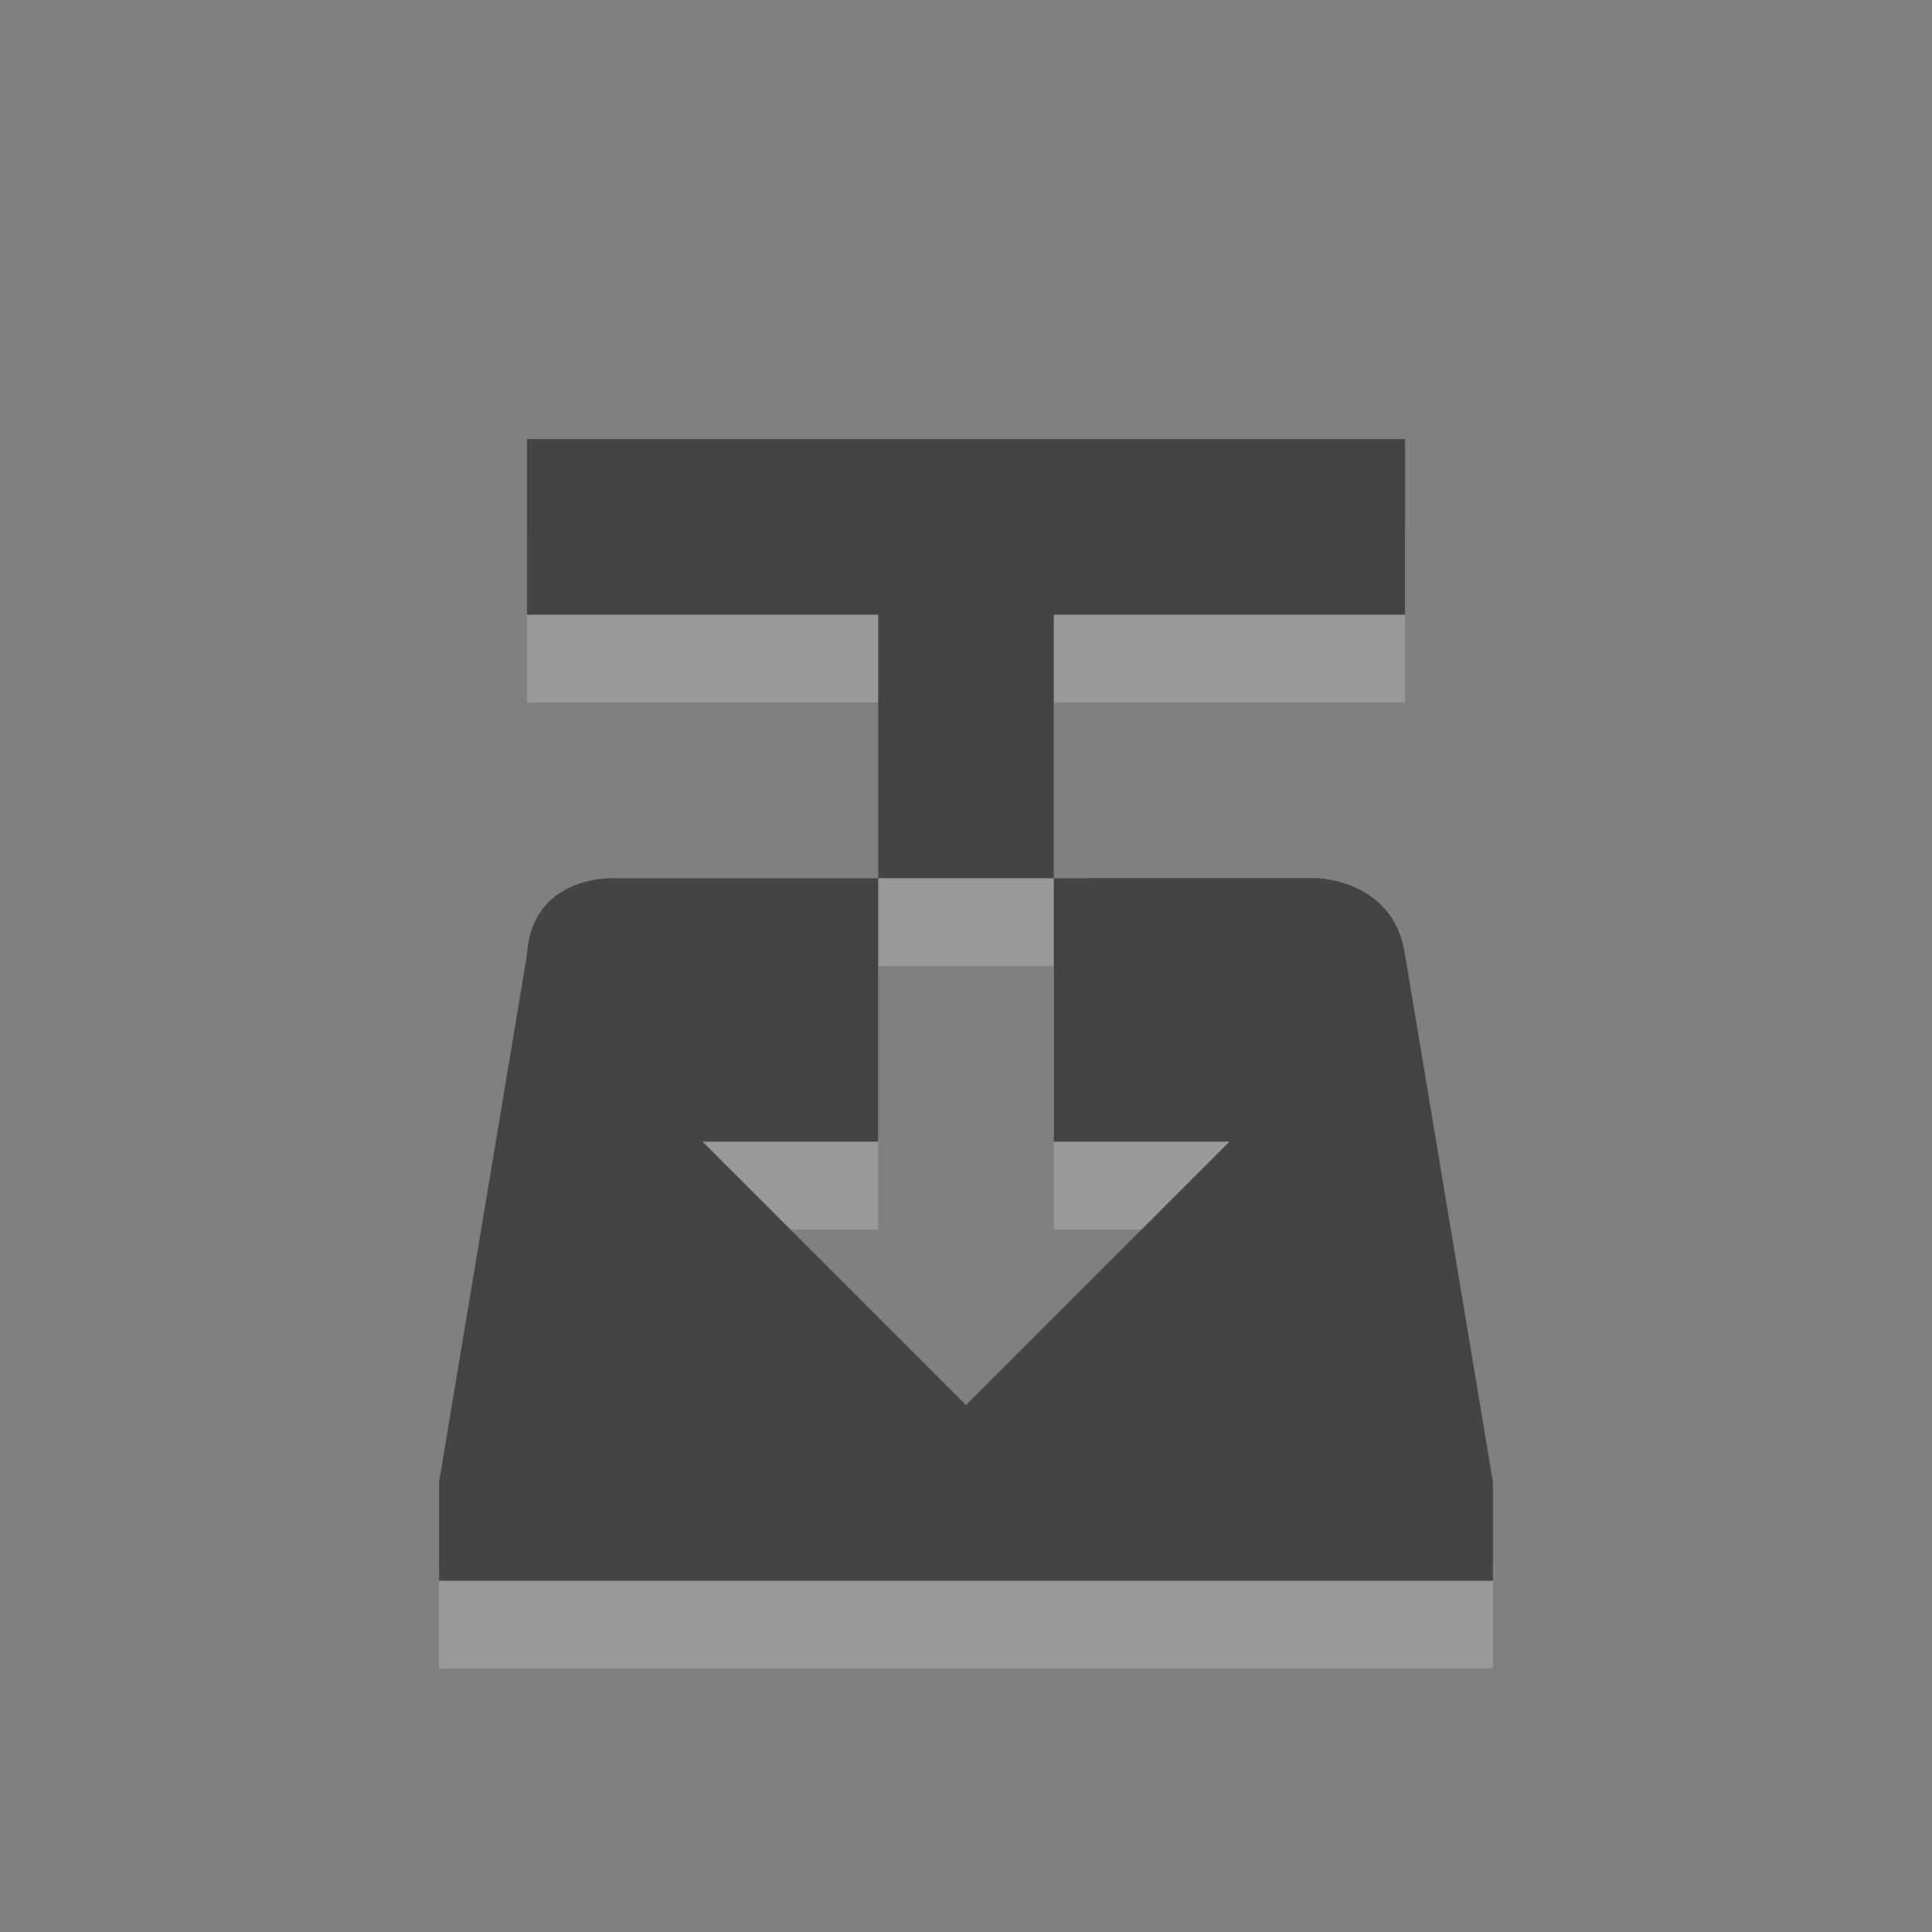 <?xml version="1.0" encoding="UTF-8" standalone="no"?>
<svg xmlns="http://www.w3.org/2000/svg" xmlns:sodipodi="http://sodipodi.sourceforge.net/DTD/sodipodi-0.dtd" xmlns:inkscape="http://www.inkscape.org/namespaces/inkscape" width="22" height="22" version="1.1">
 <rect width="100%" height="100%" fill="#808080" stroke="none"/>
 <g id="layer1" inkscape:label="Layer 1" inkscape:groupmode="layer" transform="translate(0,6)">
  <path d="m 6,6 0,2 4,0 0,3 2,0 0,-3 4,0 0,-2 z m 6,5 0,3 2,0 -3,3 -3,-3 2,0 0,-3 -3,0 c 0,0 -0.943,-0.05 -1,0.875 l -1,6 0,1.125 1,0 10,0 1,0 0,-1.125 -1,-6 C 15.878,11.018 15,11 15,11 z" transform="translate(0,-6)" id="path2991" inkscape:connector-curvature="0" sodipodi:nodetypes="ccccccccccccccccccccccccccc" opacity="0.2" fill="#ffffff" color="#ffffff" stroke-width="2"/>
  <path d="m 6,5 0,2 4,0 0,3 2,0 0,-3 4,0 0,-2 z m 6,5 0,3 2,0 -3,3 -3,-3 2,0 0,-3 -3,0 C 7,10 6.057,9.95 6,10.875 l -1,6 0,1.125 1,0 10,0 1,0 0,-1.125 -1,-6 C 15.878,10.018 15,10 15,10 z" transform="translate(0,-6)" id="path3775-3" inkscape:connector-curvature="0" sodipodi:nodetypes="ccccccccccccccccccccccccccc" color="#ffffff" stroke-width="2" fill="#444444"/>
 </g>
</svg>
